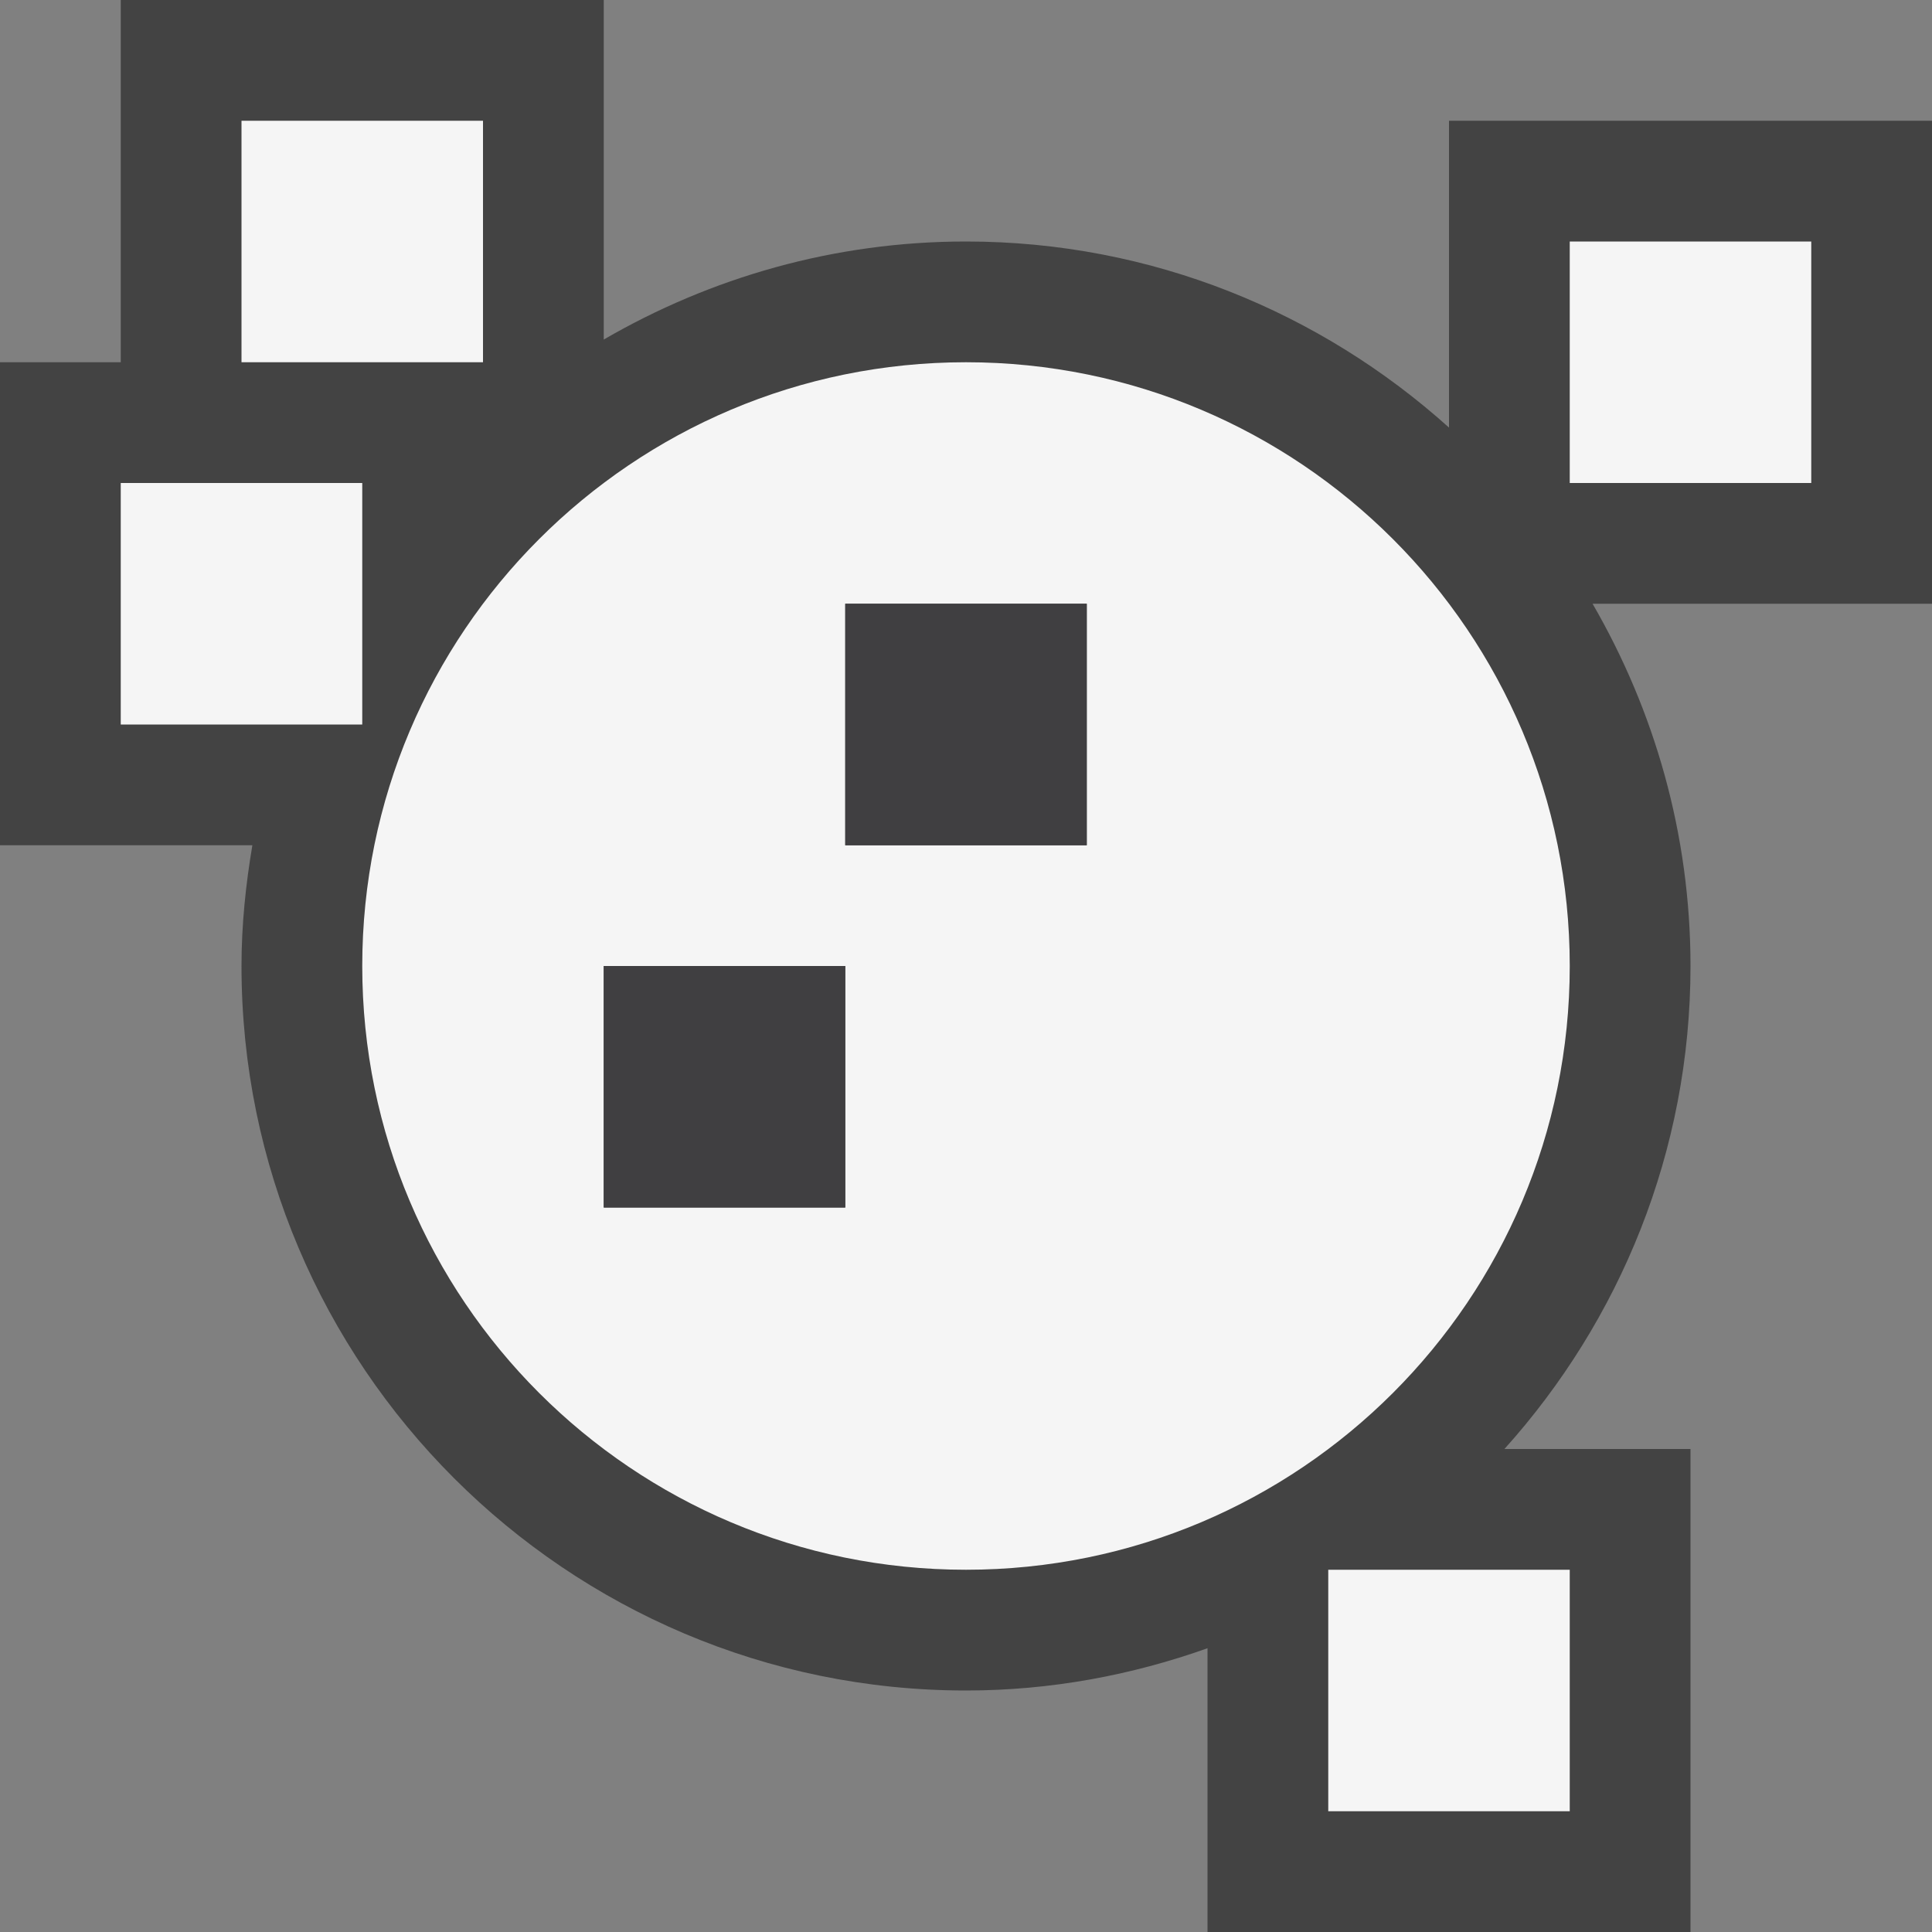 <svg xmlns="http://www.w3.org/2000/svg" width="16" height="16"><rect width="100%" height="100%" fill="#808080" stroke="none"/><style type="text/css">.icon-canvas-transparent{opacity:0;fill:#434343;} .icon-vs-out{fill:#434343;} .icon-vs-bg{fill:#f5f5f5;} .icon-vs-fg{fill:#403F41;}</style><path class="icon-canvas-transparent" d="M16 16h-16v-16h16v16z" id="canvas"/><path class="icon-vs-out" d="M16 5h-2.811c.512.884.811 1.907.811 3 0 1.537-.586 2.938-1.541 4h1.541v4h-4v-2.35c-.627.223-1.298.35-2 .35-3.309 0-6-2.691-6-6 0-.341.035-.674.09-1h-2.09v-4h1v-3h4v2.812c.884-.513 1.907-.812 3-.812 1.537 0 2.938.586 4 1.541v-2.541h4v4z" id="outline"/><path class="icon-vs-bg" d="M4 3h-2v-2h2v2zm-1 1h-2v2h2v-2zm12-2h-2v2h2v-2zm-2 11h-2v2h2v-2zm0-5c0 2.762-2.238 5-5 5-2.761 0-5-2.238-5-5 0-2.761 2.239-5 5-5 2.762 0 5 2.239 5 5zm-6 0h-2v2h2v-2zm2-3h-2v2h2v-2z" id="iconBg"/><path class="icon-vs-fg" d="M7 10h-2v-2h2v2zm2-5h-2v2h2v-2z" id="iconFg"/></svg>